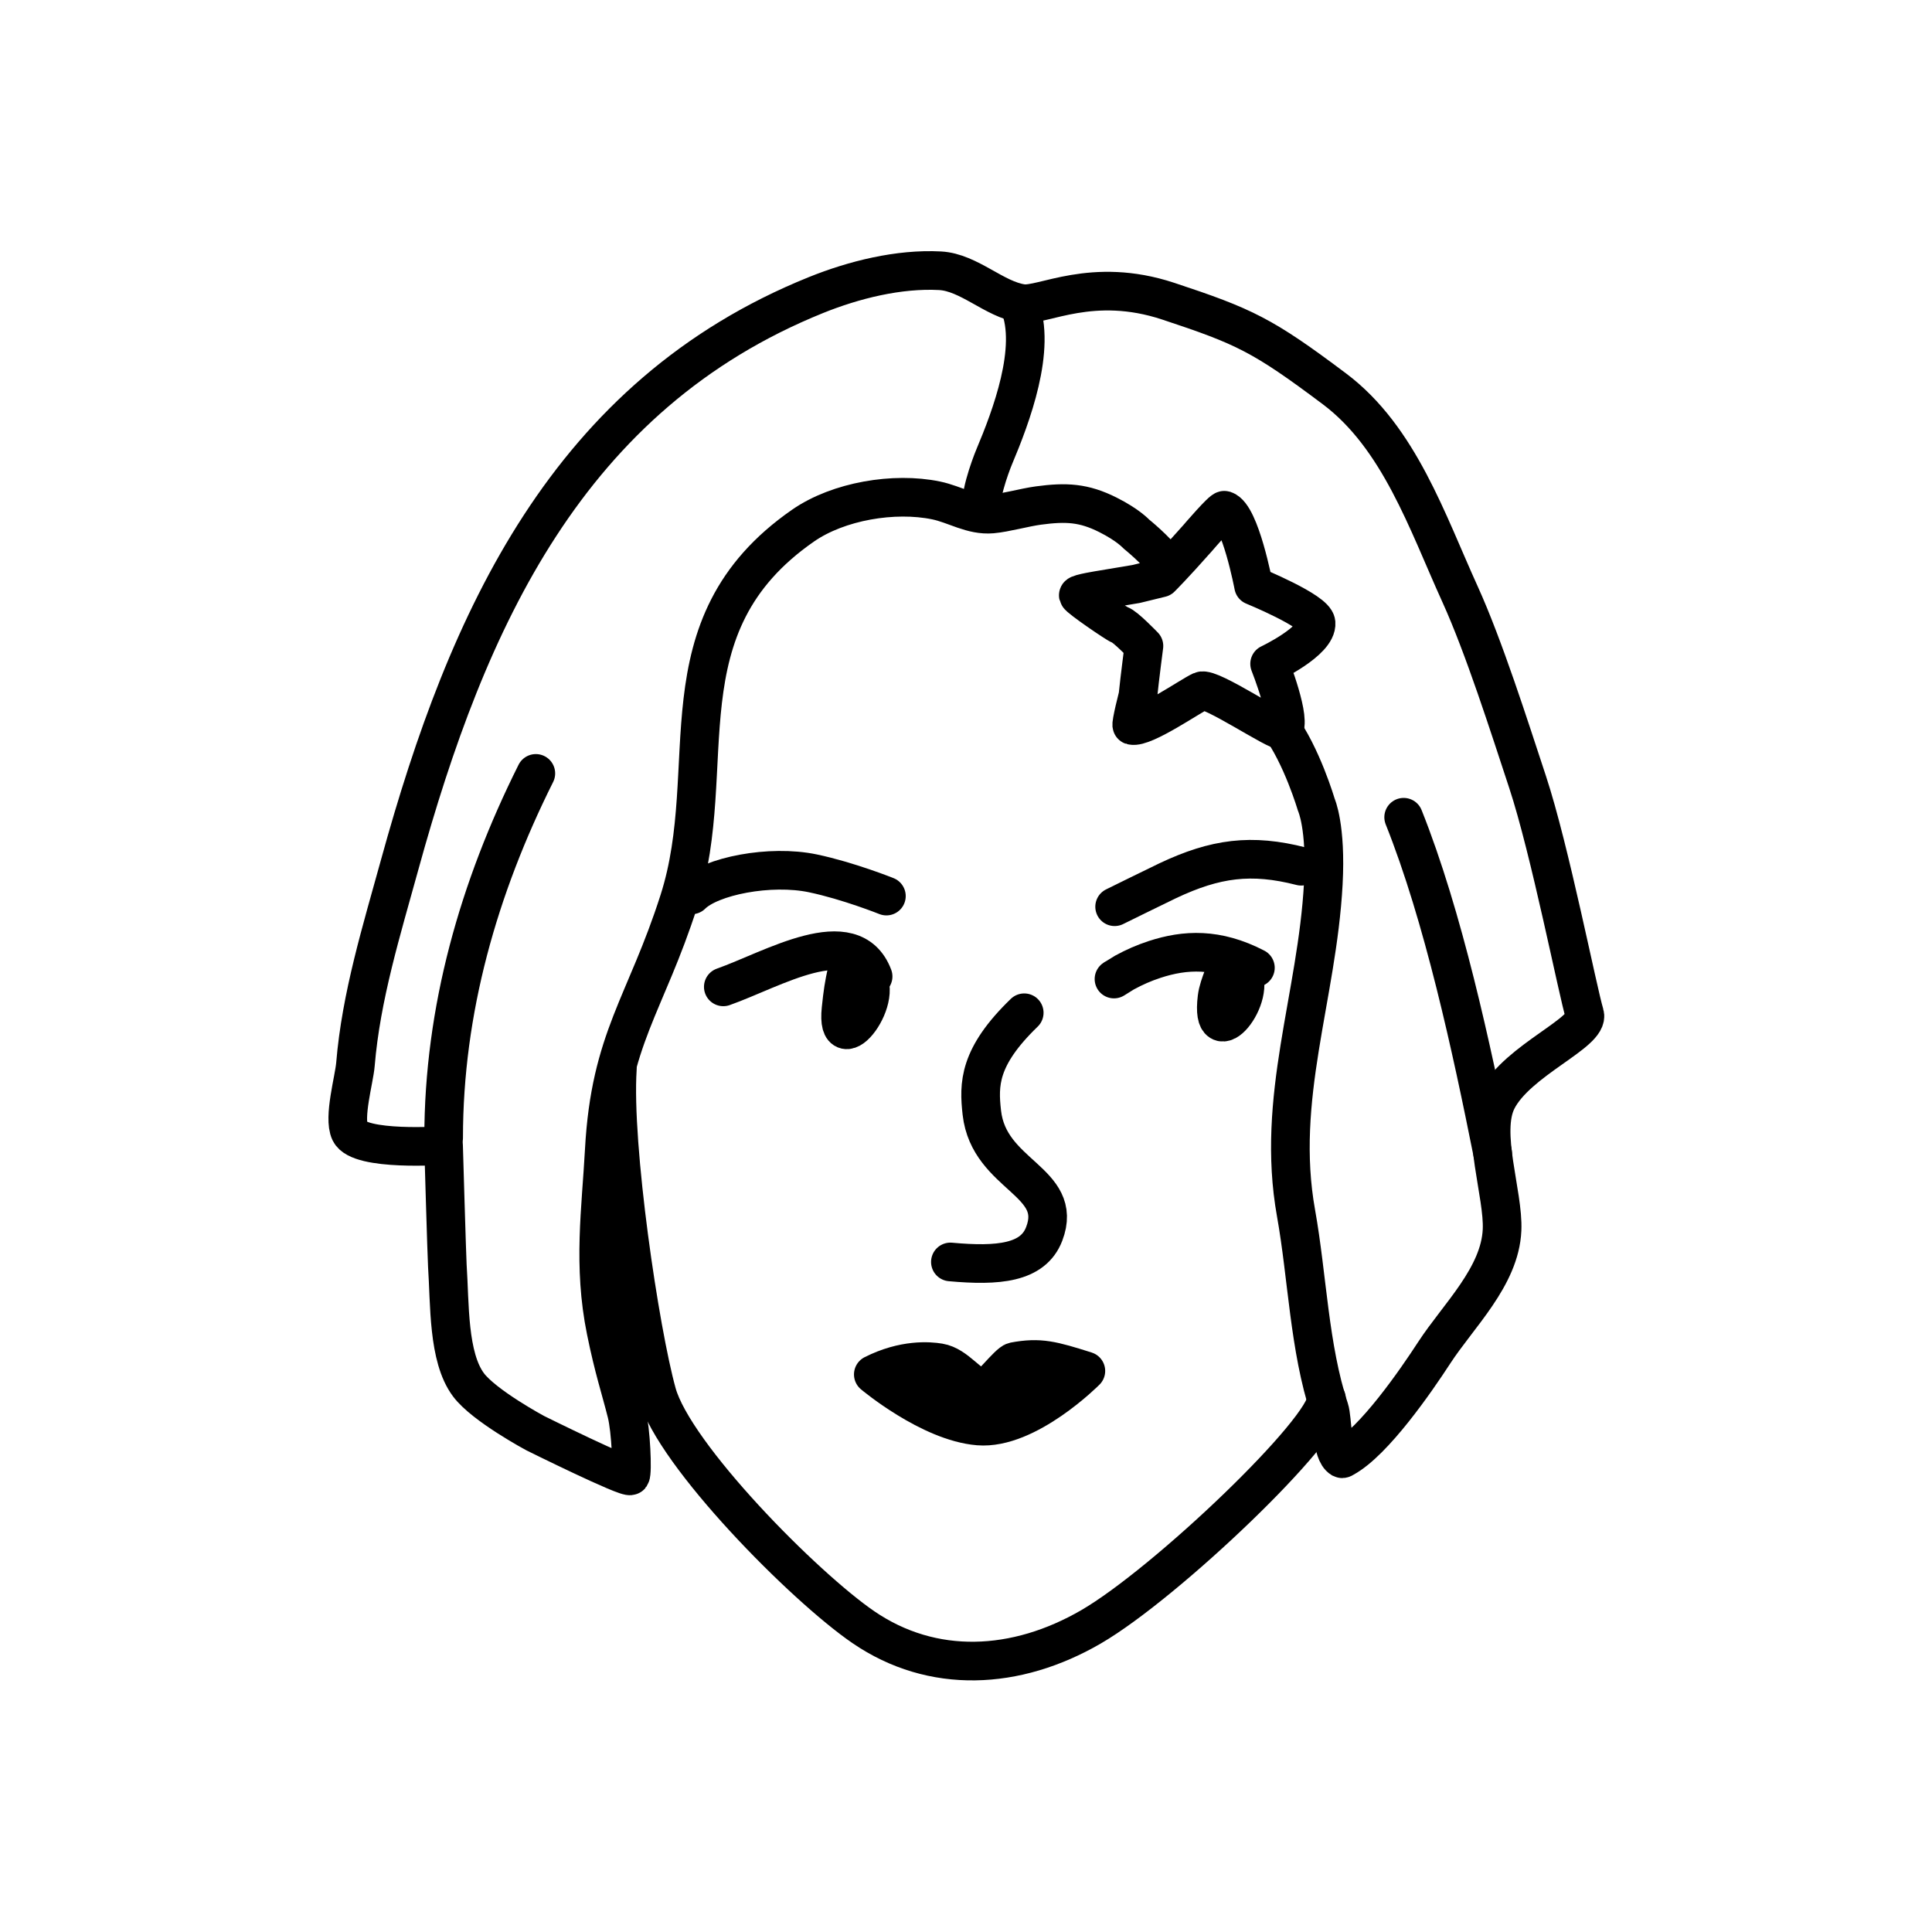 <svg width="100" height="100" viewBox="0 0 100 100" fill="none" xmlns="http://www.w3.org/2000/svg">
<path d="M43.839 50.259C43.678 51.005 43.625 51.343 43.531 52.237C43.237 55.08 46.031 51.461 44.686 50.382C44.293 50.066 43.258 52.987 43.652 52.733" stroke="black" stroke-width="2" stroke-miterlimit="10" stroke-linecap="round" stroke-linejoin="round"/>
<path d="M63.306 50.562C63.175 50.913 63.038 51.277 62.992 51.646C62.624 54.65 65.189 51.511 64.228 50.245C63.996 49.94 63.247 52.715 63.398 52.527" stroke="black" stroke-width="2" stroke-miterlimit="10" stroke-linecap="round" stroke-linejoin="round"/>
<path d="M35.802 46.319C36.786 45.34 39.872 44.74 42.078 45.205C43.916 45.592 45.88 46.381 45.88 46.381" stroke="black" stroke-width="2" stroke-miterlimit="10" stroke-linecap="round" stroke-linejoin="round"/>
<path d="M57.693 46.932C57.693 46.932 59.92 45.834 60.439 45.588C62.915 44.418 64.773 44.175 67.349 44.836" stroke="black" stroke-width="2" stroke-miterlimit="10" stroke-linecap="round" stroke-linejoin="round"/>
<path d="M60.373 29.191C59.807 28.433 58.811 27.637 58.811 27.637C58.811 27.637 58.403 27.179 57.346 26.648C56.096 26.019 55.181 25.973 53.748 26.166C53.029 26.263 52.034 26.545 51.351 26.605C50.299 26.697 49.45 26.108 48.446 25.901C46.286 25.455 43.399 25.934 41.568 27.204C34.064 32.41 37.362 39.692 35.145 46.619C33.425 51.997 31.589 53.752 31.277 59.537C31.111 62.618 30.678 65.494 31.365 68.875C31.767 70.857 32.117 71.871 32.435 73.139C32.66 74.034 32.748 76.22 32.635 76.383C32.51 76.564 27.704 74.18 27.704 74.18C27.704 74.18 25.055 72.759 24.248 71.677C23.178 70.243 23.287 67.489 23.154 65.505C23.127 65.09 22.959 59.292 22.959 59.292C22.959 59.292 18.597 59.602 18.114 58.587C17.761 57.842 18.335 55.867 18.398 55.088C18.687 51.575 19.758 48.13 20.692 44.74C24.184 32.066 29.391 20.456 42.236 15.272C44.192 14.483 46.518 13.9 48.658 14.014C50.155 14.095 51.469 15.502 52.903 15.71C53.958 15.864 56.525 14.285 60.467 15.589C64.408 16.894 65.347 17.332 69.067 20.124C72.428 22.646 73.882 27.043 75.567 30.746C76.809 33.478 78.12 37.608 79.066 40.471C80.223 43.968 81.661 51.318 82.021 52.492C82.312 53.438 78.528 54.873 77.489 56.94C76.636 58.634 77.83 61.795 77.746 63.666C77.639 66.08 75.482 68.1 74.237 70.013C73.289 71.471 71.121 74.614 69.567 75.46C69.53 75.48 69.484 75.52 69.448 75.5C68.905 75.185 68.98 73.45 68.809 72.933C67.761 69.76 67.672 66.084 67.082 62.789C66.018 56.853 68.178 51.603 68.494 45.737C68.653 42.783 68.133 41.658 68.133 41.658C68.133 41.658 67.386 39.098 66.199 37.506" stroke="black" stroke-width="2" stroke-miterlimit="10" stroke-linecap="round" stroke-linejoin="round"/>
<path d="M31.955 55.32C31.692 59.341 33.114 68.907 34.006 72.117C34.899 75.327 41.624 82.128 44.695 84.227C48.262 86.665 52.589 86.46 56.476 84.202C60.362 81.943 68.691 73.974 68.658 72.394" stroke="black" stroke-width="2" stroke-miterlimit="10" stroke-linecap="round" stroke-linejoin="round"/>
<path d="M45.202 71.141C46.79 70.339 48.092 70.447 48.611 70.533C49.522 70.684 50.108 71.728 50.918 71.926C51.106 71.972 52.21 70.528 52.494 70.475C53.823 70.227 54.458 70.409 56.204 70.96C56.204 70.96 53.172 74.017 50.649 73.81C48.127 73.603 45.202 71.141 45.202 71.141Z" fill="black" stroke="black" stroke-width="2" stroke-miterlimit="10" stroke-linecap="round" stroke-linejoin="round"/>
<path d="M53.014 52.42C50.644 54.711 50.654 56.124 50.82 57.596C51.191 60.866 55.1 61.121 54.047 63.868C53.469 65.381 51.664 65.543 49.192 65.318" stroke="black" stroke-width="2" stroke-miterlimit="10" stroke-linecap="round" stroke-linejoin="round"/>
<path d="M64.979 50.092C62.987 49.06 61.345 49.144 59.765 49.66C59.202 49.845 58.727 50.055 58.206 50.337C58.093 50.399 57.494 50.787 57.699 50.646" stroke="black" stroke-width="2" stroke-miterlimit="10" stroke-linecap="round" stroke-linejoin="round"/>
<path d="M45.192 50.541C44.107 47.68 39.983 50.18 37.438 51.08" stroke="black" stroke-width="2" stroke-miterlimit="10" stroke-linecap="round" stroke-linejoin="round"/>
<path d="M77.263 59.711C76.174 54.266 74.701 47.421 72.653 42.3" stroke="black" stroke-width="2" stroke-miterlimit="10" stroke-linecap="round" stroke-linejoin="round"/>
<path d="M22.963 58.895C22.963 52.288 24.771 45.957 27.735 40.031" stroke="black" stroke-width="2" stroke-miterlimit="10" stroke-linecap="round" stroke-linejoin="round"/>
<path d="M60.087 29.913C60.087 29.913 60.711 29.298 61.978 27.865C62.045 27.789 63.258 26.37 63.38 26.41C64.195 26.676 64.885 30.319 64.885 30.319C64.885 30.319 68.069 31.621 68.12 32.241C68.198 33.183 65.715 34.359 65.715 34.359C65.715 34.359 66.912 37.379 66.407 37.793C66.195 37.969 62.656 35.549 62.176 35.764C61.64 36.005 59.208 37.699 58.586 37.548C58.515 37.53 58.903 35.988 58.908 35.935C58.985 35.157 59.21 33.434 59.21 33.434C59.21 33.434 58.22 32.405 57.962 32.342C57.832 32.311 55.843 30.955 55.812 30.814C55.79 30.718 57.028 30.524 57.028 30.524L58.799 30.228L60.087 29.913Z" stroke="black" stroke-width="2" stroke-miterlimit="10" stroke-linecap="round" stroke-linejoin="round"/>
<path d="M50.911 26.365C50.549 26.047 51.279 24.073 51.456 23.654C52.333 21.572 53.676 18.026 52.763 15.785" stroke="black" stroke-width="2" stroke-miterlimit="10" stroke-linecap="round" stroke-linejoin="round"/>
</svg>
